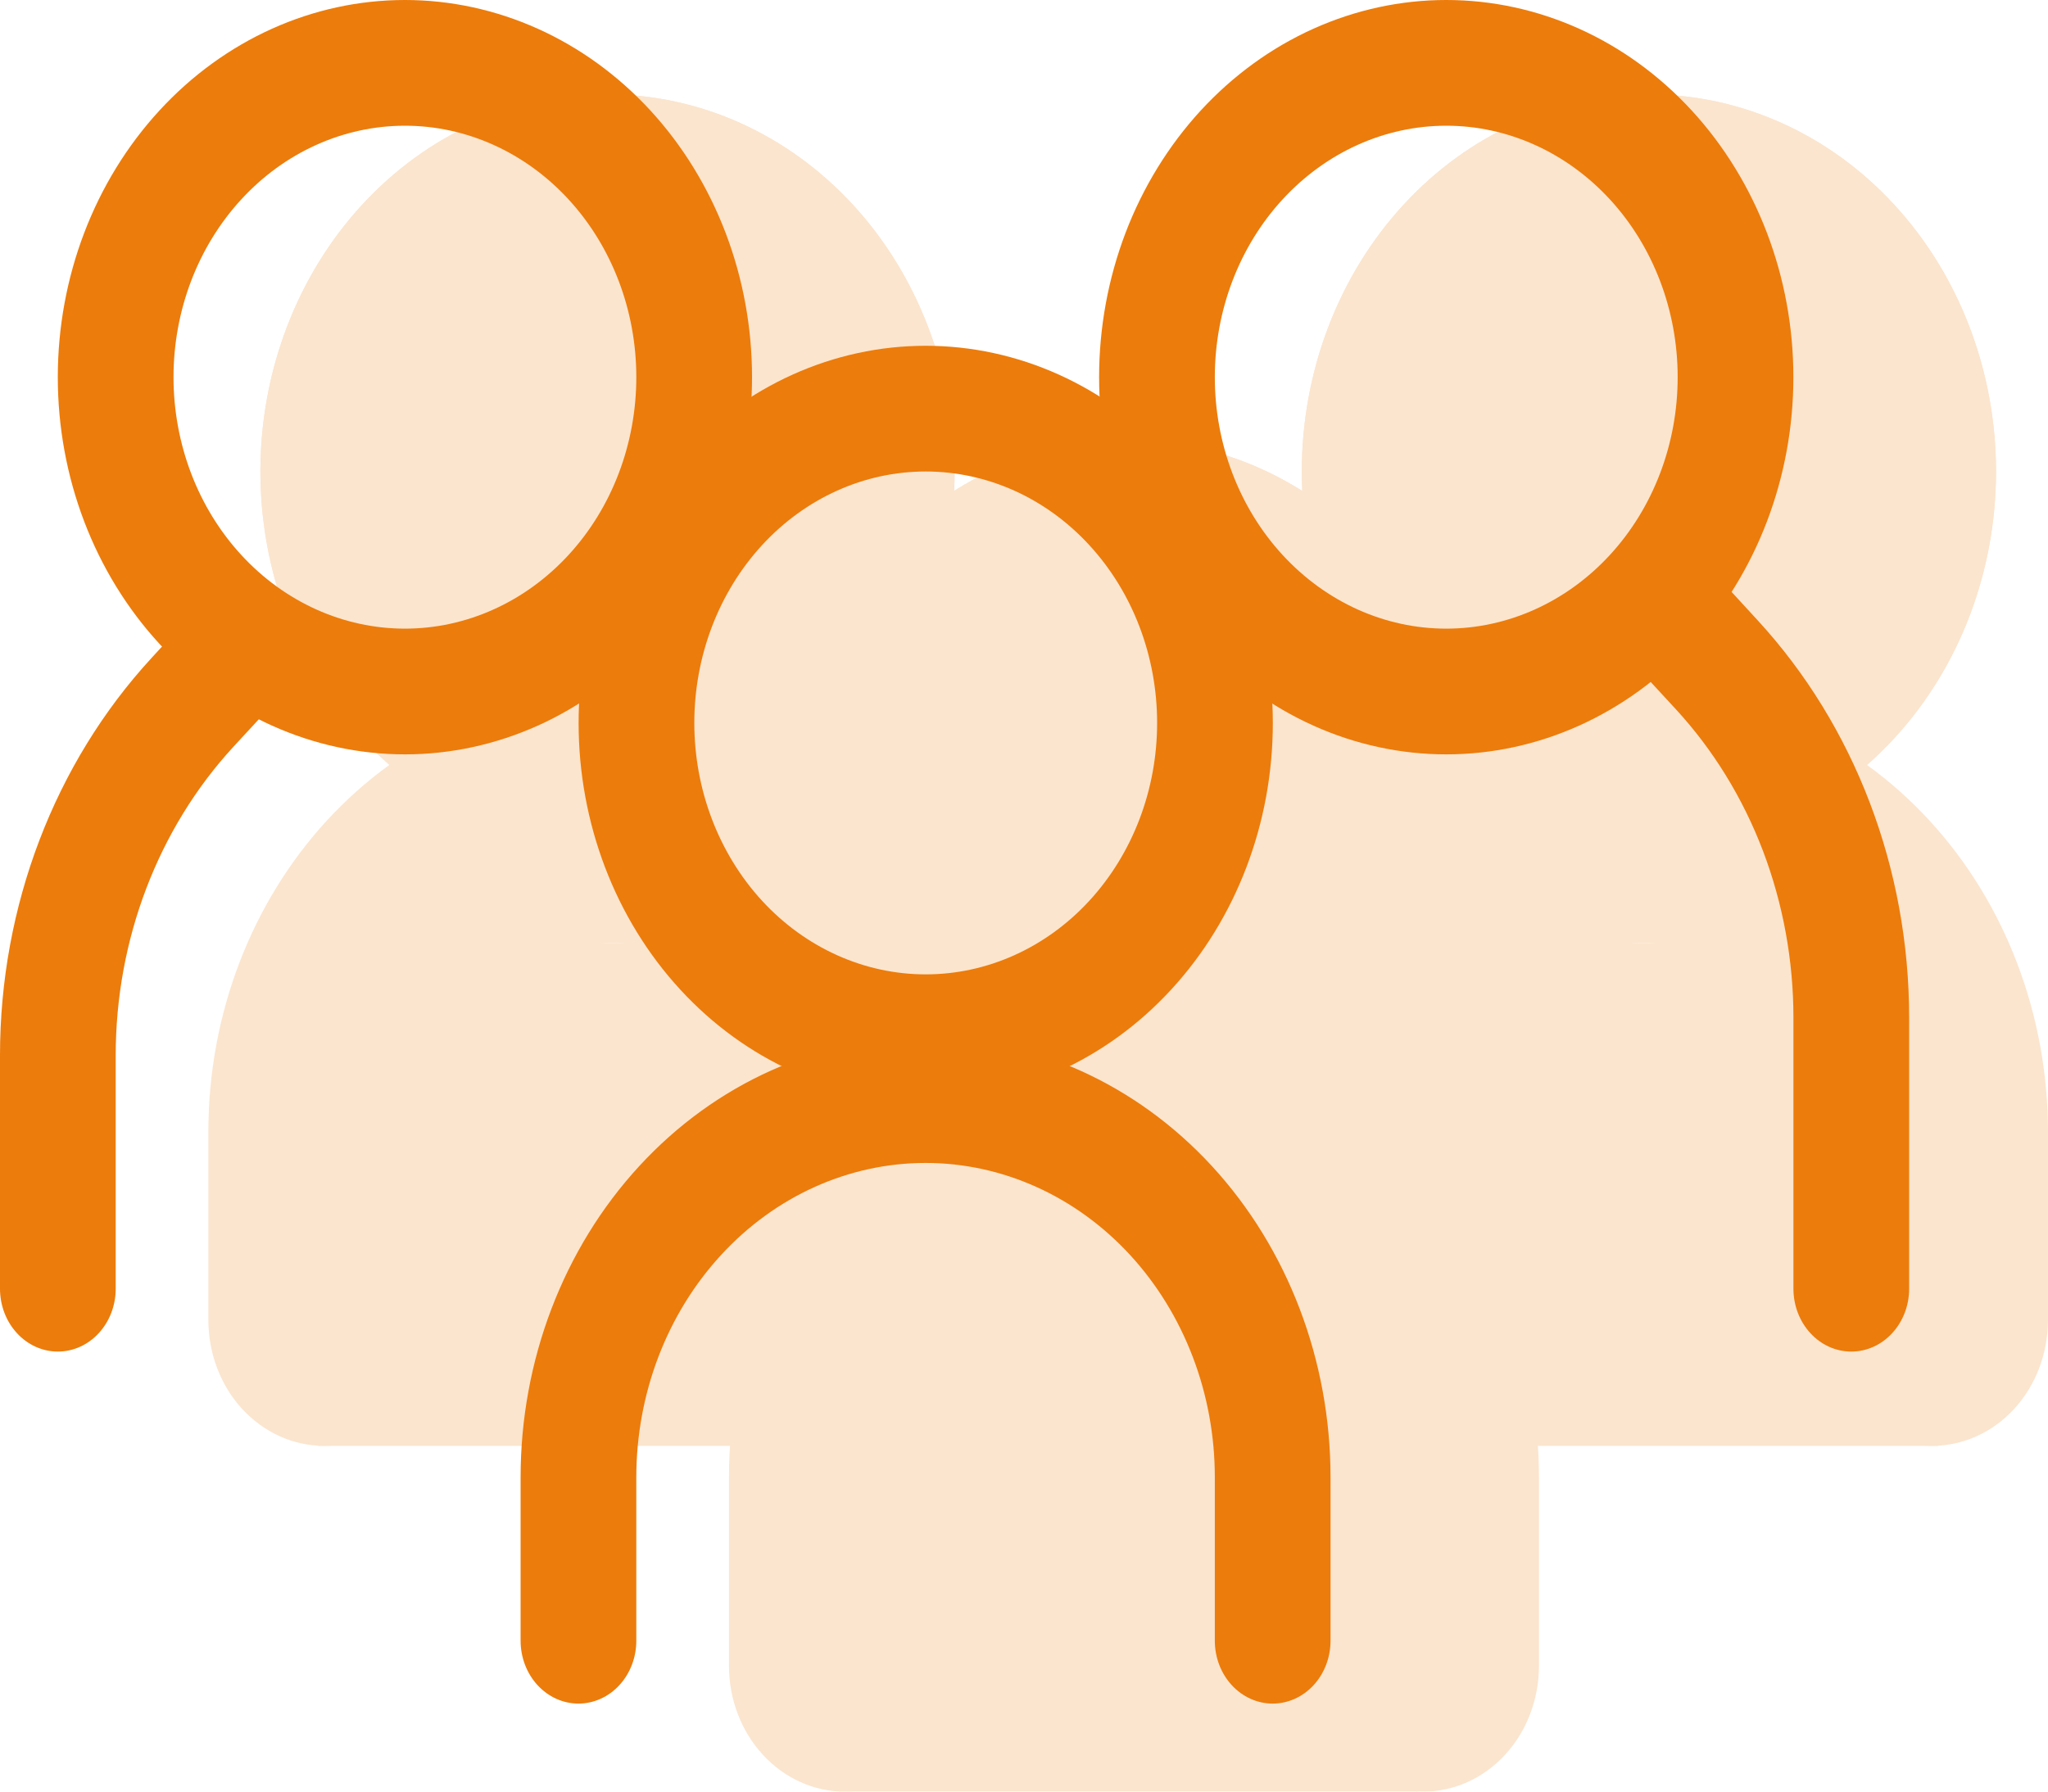 <svg width="40" height="35" viewBox="0 0 40 35" fill="none" xmlns="http://www.w3.org/2000/svg">
<g opacity="0.2">
<path d="M18.645 9.211C18.645 11.165 17.931 13.04 16.66 14.421C15.388 15.803 13.664 16.58 11.866 16.58C10.068 16.58 8.343 15.803 7.072 14.421C5.8 13.04 5.086 11.165 5.086 9.211C5.086 7.257 5.8 5.383 7.072 4.001C8.343 2.619 10.068 1.843 11.866 1.843C13.664 1.843 15.388 2.619 16.66 4.001C17.931 5.383 18.645 7.257 18.645 9.211Z" fill="#EC7C0B"/>
<path fill-rule="evenodd" clip-rule="evenodd" d="M11.866 11.667C12.465 11.667 13.04 11.409 13.464 10.948C13.887 10.487 14.126 9.863 14.126 9.211C14.126 8.56 13.887 7.935 13.464 7.474C13.04 7.014 12.465 6.755 11.866 6.755C11.266 6.755 10.691 7.014 10.268 7.474C9.844 7.935 9.606 8.56 9.606 9.211C9.606 9.863 9.844 10.487 10.268 10.948C10.691 11.409 11.266 11.667 11.866 11.667ZM11.866 16.58C12.756 16.58 13.637 16.389 14.46 16.019C15.283 15.648 16.03 15.106 16.66 14.421C17.289 13.737 17.788 12.925 18.129 12.031C18.47 11.137 18.645 10.179 18.645 9.211C18.645 8.244 18.47 7.285 18.129 6.391C17.788 5.497 17.289 4.685 16.66 4.001C16.03 3.317 15.283 2.774 14.46 2.404C13.637 2.033 12.756 1.843 11.866 1.843C10.068 1.843 8.343 2.619 7.072 4.001C5.8 5.383 5.086 7.257 5.086 9.211C5.086 11.165 5.8 13.04 7.072 14.421C8.343 15.803 10.068 16.58 11.866 16.58Z" fill="#EC7C0B"/>
<path fill-rule="evenodd" clip-rule="evenodd" d="M11.98 18.421C11.081 18.421 10.219 18.81 9.583 19.5C8.947 20.191 8.59 21.128 8.59 22.106V25.79C8.59 26.441 8.352 27.066 7.928 27.527C7.504 27.987 6.93 28.246 6.33 28.246C5.731 28.246 5.156 27.987 4.732 27.527C4.308 27.066 4.07 26.441 4.07 25.79V22.106C4.07 19.826 4.904 17.639 6.387 16.027C7.87 14.415 9.882 13.509 11.98 13.509C14.078 13.509 16.09 14.415 17.573 16.027C19.056 17.639 19.89 19.826 19.89 22.106V23.334C19.89 23.985 19.651 24.61 19.228 25.07C18.804 25.531 18.229 25.79 17.63 25.79C17.03 25.79 16.456 25.531 16.032 25.07C15.608 24.61 15.37 23.985 15.37 23.334V22.106C15.37 21.128 15.013 20.191 14.377 19.5C13.741 18.81 12.879 18.421 11.98 18.421Z" fill="#EC7C0B"/>
<path d="M25.426 9.211C25.426 11.165 26.14 13.04 27.412 14.421C28.683 15.803 30.407 16.58 32.205 16.58C34.004 16.58 35.728 15.803 36.999 14.421C38.271 13.04 38.985 11.165 38.985 9.211C38.985 7.257 38.271 5.383 36.999 4.001C35.728 2.619 34.004 1.843 32.205 1.843C30.407 1.843 28.683 2.619 27.412 4.001C26.14 5.383 25.426 7.257 25.426 9.211Z" fill="#EC7C0B"/>
<path fill-rule="evenodd" clip-rule="evenodd" d="M32.205 11.667C31.606 11.667 31.031 11.409 30.608 10.948C30.184 10.487 29.946 9.863 29.946 9.211C29.946 8.56 30.184 7.935 30.608 7.474C31.031 7.014 31.606 6.755 32.205 6.755C32.805 6.755 33.38 7.014 33.803 7.474C34.227 7.935 34.465 8.56 34.465 9.211C34.465 9.863 34.227 10.487 33.803 10.948C33.38 11.409 32.805 11.667 32.205 11.667ZM32.205 16.58C31.315 16.58 30.433 16.389 29.611 16.019C28.788 15.648 28.041 15.106 27.412 14.421C26.782 13.737 26.283 12.925 25.942 12.031C25.601 11.137 25.426 10.179 25.426 9.211C25.426 8.244 25.601 7.285 25.942 6.391C26.283 5.497 26.782 4.685 27.412 4.001C28.041 3.317 28.788 2.774 29.611 2.404C30.433 2.033 31.315 1.843 32.205 1.843C34.004 1.843 35.728 2.619 36.999 4.001C38.271 5.383 38.985 7.257 38.985 9.211C38.985 11.165 38.271 13.04 36.999 14.421C35.728 15.803 34.004 16.58 32.205 16.58Z" fill="#EC7C0B"/>
<path fill-rule="evenodd" clip-rule="evenodd" d="M32.089 18.421C32.988 18.421 33.85 18.81 34.486 19.5C35.122 20.191 35.479 21.128 35.479 22.106V25.79C35.479 26.441 35.717 27.066 36.141 27.527C36.565 27.987 37.14 28.246 37.739 28.246C38.338 28.246 38.913 27.987 39.337 27.527C39.761 27.066 39.999 26.441 39.999 25.79V22.106C39.999 19.826 39.166 17.639 37.682 16.027C36.199 14.415 34.187 13.509 32.089 13.509C29.991 13.509 27.98 14.415 26.496 16.027C25.013 17.639 24.18 19.826 24.18 22.106V23.334C24.18 23.985 24.418 24.61 24.842 25.07C25.265 25.531 25.84 25.79 26.44 25.79C27.039 25.79 27.614 25.531 28.038 25.07C28.461 24.61 28.7 23.985 28.7 23.334V22.106C28.7 21.128 29.057 20.191 29.692 19.5C30.328 18.81 31.19 18.421 32.089 18.421Z" fill="#EC7C0B"/>
<path fill-rule="evenodd" clip-rule="evenodd" d="M22.148 25.176C21.249 25.176 20.387 25.564 19.751 26.255C19.115 26.946 18.758 27.883 18.758 28.86V32.545C18.758 33.196 18.52 33.821 18.096 34.281C17.672 34.742 17.098 35.001 16.498 35.001C15.899 35.001 15.324 34.742 14.9 34.281C14.476 33.821 14.238 33.196 14.238 32.545V28.86C14.238 26.581 15.072 24.394 16.555 22.782C18.038 21.17 20.05 20.264 22.148 20.264C24.246 20.264 26.258 21.17 27.741 22.782C29.224 24.394 30.058 26.581 30.058 28.86V32.545C30.058 33.196 29.819 33.821 29.396 34.281C28.972 34.742 28.397 35.001 27.798 35.001C27.198 35.001 26.623 34.742 26.2 34.281C25.776 33.821 25.538 33.196 25.538 32.545V28.86C25.538 27.883 25.181 26.946 24.545 26.255C23.909 25.564 23.047 25.176 22.148 25.176Z" fill="#EC7C0B"/>
<path d="M28.813 15.965C28.813 17.919 28.099 19.794 26.828 21.175C25.556 22.557 23.832 23.334 22.034 23.334C20.235 23.334 18.511 22.557 17.24 21.175C15.968 19.794 15.254 17.919 15.254 15.965C15.254 14.011 15.968 12.137 17.24 10.755C18.511 9.373 20.235 8.597 22.034 8.597C23.832 8.597 25.556 9.373 26.828 10.755C28.099 12.137 28.813 14.011 28.813 15.965Z" fill="#EC7C0B"/>
<path fill-rule="evenodd" clip-rule="evenodd" d="M22.034 18.421C22.633 18.421 23.208 18.163 23.631 17.702C24.055 17.241 24.294 16.616 24.294 15.965C24.294 15.314 24.055 14.689 23.631 14.228C23.208 13.768 22.633 13.509 22.034 13.509C21.434 13.509 20.859 13.768 20.436 14.228C20.012 14.689 19.774 15.314 19.774 15.965C19.774 16.616 20.012 17.241 20.436 17.702C20.859 18.163 21.434 18.421 22.034 18.421ZM22.034 23.334C23.832 23.334 25.556 22.557 26.828 21.175C28.099 19.794 28.813 17.919 28.813 15.965C28.813 14.011 28.099 12.137 26.828 10.755C25.556 9.373 23.832 8.597 22.034 8.597C20.235 8.597 18.511 9.373 17.24 10.755C15.968 12.137 15.254 14.011 15.254 15.965C15.254 17.919 15.968 19.794 17.24 21.175C18.511 22.557 20.235 23.334 22.034 23.334Z" fill="#EC7C0B"/>
<path d="M6.215 18.422H17.514V28.246H6.215V18.422ZM26.554 18.422H37.853V28.246H26.554V18.422Z" fill="#EC7C0B"/>
<path d="M17.517 23.334H26.556L27.686 35.001H16.387L17.517 23.334Z" fill="#EC7C0B"/>
</g>
<path fill-rule="evenodd" clip-rule="evenodd" d="M7.909 12.281C9.107 12.281 10.257 11.763 11.104 10.842C11.952 9.921 12.428 8.671 12.428 7.368C12.428 6.066 11.952 4.816 11.104 3.895C10.257 2.974 9.107 2.456 7.909 2.456C6.71 2.456 5.56 2.974 4.713 3.895C3.865 4.816 3.389 6.066 3.389 7.368C3.389 8.671 3.865 9.921 4.713 10.842C5.56 11.763 6.71 12.281 7.909 12.281ZM7.909 14.737C8.799 14.737 9.68 14.546 10.503 14.176C11.326 13.806 12.073 13.263 12.703 12.579C13.332 11.895 13.831 11.082 14.172 10.188C14.513 9.294 14.688 8.336 14.688 7.368C14.688 6.401 14.513 5.443 14.172 4.549C13.831 3.655 13.332 2.842 12.703 2.158C12.073 1.474 11.326 0.931 10.503 0.561C9.68 0.191 8.799 -1.44189e-08 7.909 0C6.11 2.91202e-08 4.386 0.776 3.115 2.158C1.843 3.54 1.129 5.414 1.129 7.368C1.129 9.323 1.843 11.197 3.115 12.579C4.386 13.96 6.11 14.737 7.909 14.737Z" fill="#EC7C0B"/>
<path fill-rule="evenodd" clip-rule="evenodd" d="M5.32 12.026C5.425 12.14 5.508 12.275 5.565 12.425C5.622 12.574 5.652 12.734 5.652 12.895C5.652 13.057 5.622 13.217 5.565 13.366C5.508 13.515 5.425 13.651 5.32 13.765L4.556 14.592C3.086 16.191 2.26 18.358 2.26 20.617V25.176C2.26 25.502 2.141 25.814 1.929 26.044C1.717 26.275 1.43 26.404 1.13 26.404C0.83 26.404 0.543 26.275 0.331 26.044C0.119 25.814 0 25.502 0 25.176V20.617C0 17.706 1.064 14.915 2.958 12.856L3.72 12.026C3.825 11.911 3.949 11.821 4.087 11.759C4.224 11.697 4.371 11.665 4.52 11.665C4.668 11.665 4.816 11.697 4.953 11.759C5.09 11.821 5.215 11.911 5.32 12.026ZM31.968 11.289C31.863 11.403 31.78 11.539 31.723 11.688C31.666 11.837 31.636 11.997 31.636 12.158C31.636 12.32 31.666 12.48 31.723 12.629C31.78 12.778 31.863 12.914 31.968 13.028L32.732 13.856C33.46 14.647 34.038 15.586 34.432 16.62C34.825 17.654 35.028 18.762 35.028 19.881V25.176C35.028 25.502 35.147 25.814 35.359 26.044C35.571 26.275 35.858 26.404 36.158 26.404C36.458 26.404 36.745 26.275 36.957 26.044C37.169 25.814 37.288 25.502 37.288 25.176V19.881C37.288 16.969 36.224 14.178 34.33 12.119L33.568 11.289C33.463 11.175 33.339 11.084 33.201 11.022C33.064 10.96 32.917 10.928 32.768 10.928C32.62 10.928 32.473 10.96 32.335 11.022C32.198 11.084 32.073 11.175 31.968 11.289Z" fill="#EC7C0B"/>
<path fill-rule="evenodd" clip-rule="evenodd" d="M28.247 12.281C27.048 12.281 25.899 11.763 25.051 10.842C24.203 9.921 23.727 8.671 23.727 7.368C23.727 6.066 24.203 4.816 25.051 3.895C25.899 2.974 27.048 2.456 28.247 2.456C29.446 2.456 30.595 2.974 31.443 3.895C32.291 4.816 32.767 6.066 32.767 7.368C32.767 8.671 32.291 9.921 31.443 10.842C30.595 11.763 29.446 12.281 28.247 12.281ZM28.247 14.737C27.357 14.737 26.475 14.546 25.653 14.176C24.83 13.806 24.083 13.263 23.453 12.579C22.824 11.895 22.324 11.082 21.983 10.188C21.643 9.294 21.467 8.336 21.467 7.368C21.467 6.401 21.643 5.443 21.983 4.549C22.324 3.655 22.824 2.842 23.453 2.158C24.083 1.474 24.83 0.931 25.653 0.561C26.475 0.191 27.357 -1.44189e-08 28.247 0C30.045 2.91202e-08 31.77 0.776 33.041 2.158C34.312 3.54 35.027 5.414 35.027 7.368C35.027 9.323 34.312 11.197 33.041 12.579C31.77 13.96 30.045 14.737 28.247 14.737ZM18.078 22.719C16.579 22.719 15.142 23.366 14.083 24.518C13.023 25.669 12.428 27.231 12.428 28.86V32.053C12.428 32.378 12.309 32.691 12.097 32.921C11.885 33.151 11.598 33.281 11.298 33.281C10.998 33.281 10.711 33.151 10.499 32.921C10.287 32.691 10.168 32.378 10.168 32.053V28.86C10.168 26.58 11.001 24.393 12.485 22.781C13.968 21.169 15.98 20.263 18.078 20.263C20.175 20.263 22.187 21.169 23.671 22.781C25.154 24.393 25.987 26.58 25.987 28.86V32.053C25.987 32.378 25.868 32.691 25.656 32.921C25.444 33.151 25.157 33.281 24.857 33.281C24.558 33.281 24.27 33.151 24.058 32.921C23.846 32.691 23.727 32.378 23.727 32.053V28.86C23.727 28.053 23.581 27.255 23.297 26.51C23.013 25.765 22.597 25.088 22.073 24.518C21.548 23.948 20.925 23.495 20.24 23.187C19.554 22.878 18.82 22.719 18.078 22.719Z" fill="#EC7C0B"/>
<path fill-rule="evenodd" clip-rule="evenodd" d="M18.08 19.035C19.279 19.035 20.429 18.518 21.276 17.597C22.124 16.675 22.6 15.426 22.6 14.123C22.6 12.82 22.124 11.571 21.276 10.65C20.429 9.728 19.279 9.211 18.08 9.211C16.882 9.211 15.732 9.728 14.884 10.65C14.037 11.571 13.561 12.82 13.561 14.123C13.561 15.426 14.037 16.675 14.884 17.597C15.732 18.518 16.882 19.035 18.08 19.035ZM18.08 21.492C19.878 21.492 21.603 20.715 22.874 19.333C24.146 17.952 24.86 16.077 24.86 14.123C24.86 12.169 24.146 10.295 22.874 8.913C21.603 7.531 19.878 6.755 18.08 6.755C16.282 6.755 14.558 7.531 13.287 8.913C12.015 10.295 11.301 12.169 11.301 14.123C11.301 16.077 12.015 17.952 13.287 19.333C14.558 20.715 16.282 21.492 18.08 21.492Z" fill="#EC7C0B"/>
</svg>
